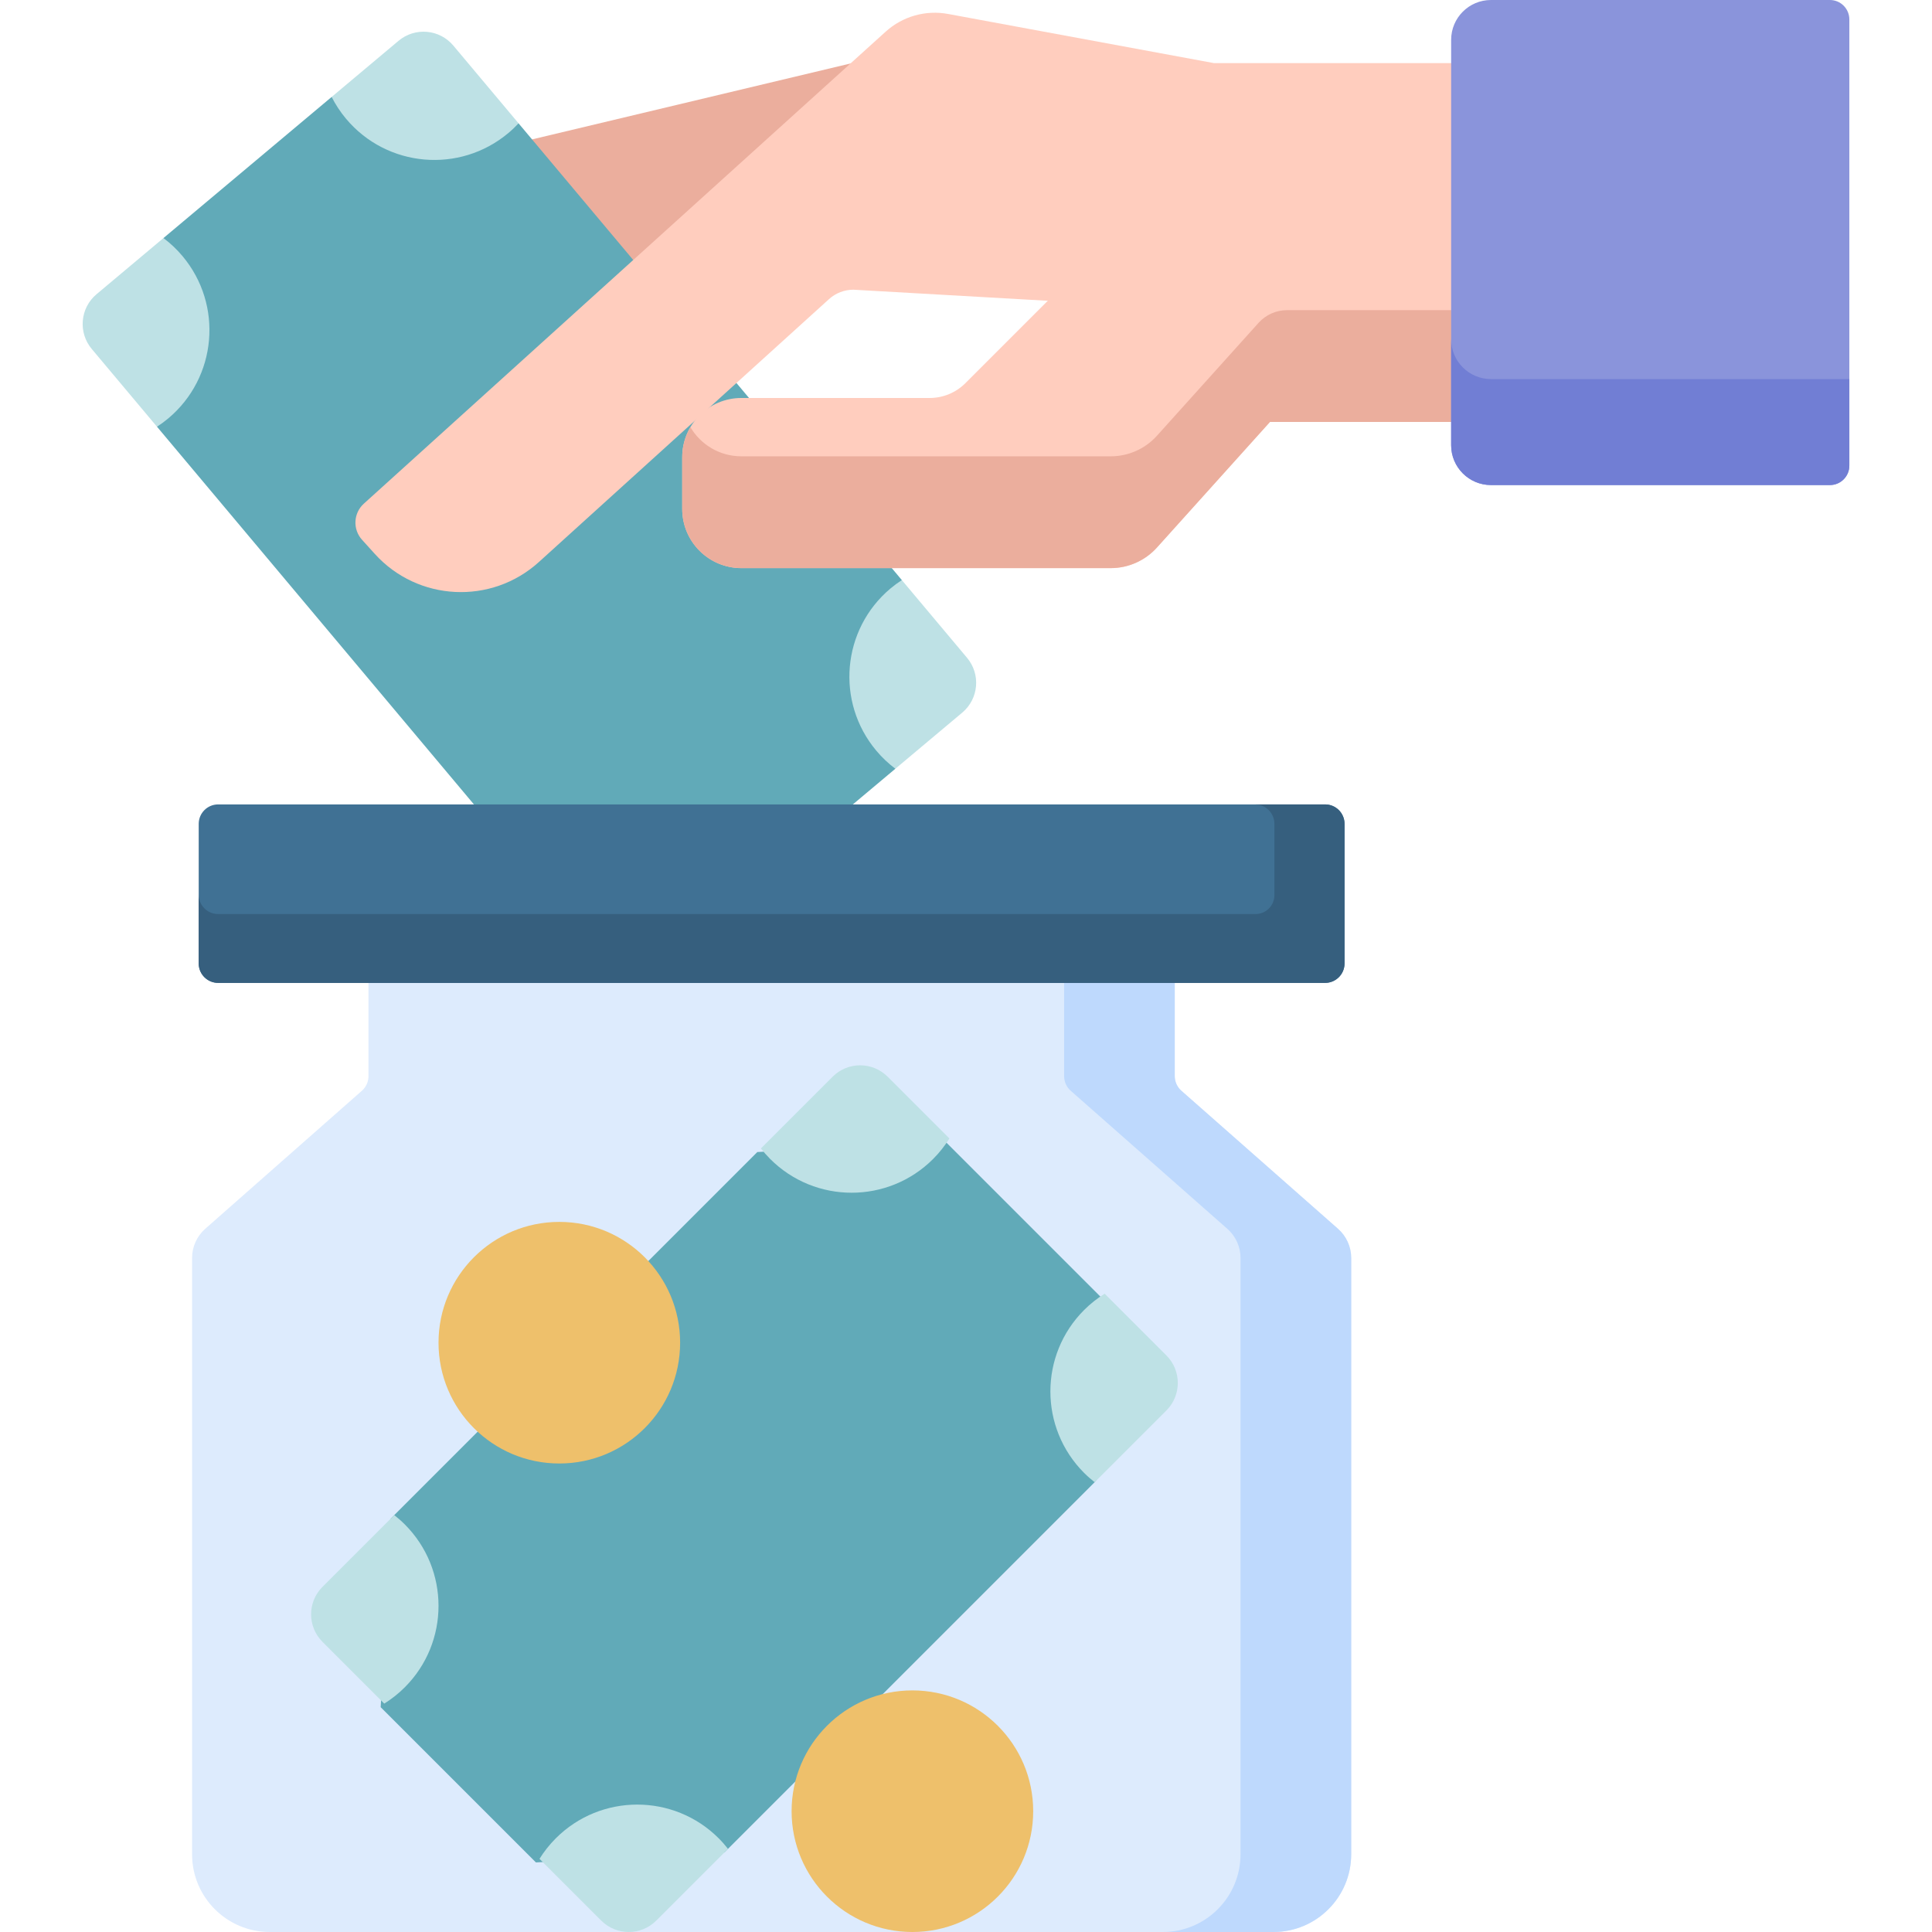 <svg id="Capa_1" enable-background="new 0 0 512 512" height="512" viewBox="0 0 512 512" width="512" xmlns="http://www.w3.org/2000/svg"><g><path d="m96.401 29.44h156.157v40.217h-156.157z" fill="#ebae9d" transform="matrix(.973 -.232 .232 .973 -6.737 41.894)"/><g><path d="m41.605 113.085 118.858 141.649c3.657 4.358 10.155 4.927 14.514 1.27l62.302-52.278 1.717-49.997-101.572-121.046-49.535-6.991-44.568 37.396z" fill="#61aab8"/><g fill="#bee1e5"><path d="m41.605 113.085c1.028-.669 2.03-1.399 2.993-2.208 12.917-10.839 14.602-30.097 3.763-43.015-1.525-1.818-3.222-3.405-5.04-4.774l-17.734 14.881c-4.358 3.657-4.927 10.155-1.27 14.514z"/><path d="m91.716 31.483c10.839 12.917 30.097 14.602 43.014 3.763.963-.808 1.856-1.668 2.694-2.564l-17.287-20.602c-3.657-4.359-10.155-4.927-14.514-1.27l-17.734 14.881c1.033 2.028 2.301 3.975 3.827 5.792z"/><path d="m188.884 235.331c-10.839-12.917-30.097-14.602-43.014-3.763-.963.808-1.856 1.668-2.694 2.564l17.287 20.602c3.657 4.359 10.155 4.927 14.514 1.27l17.734-14.881c-1.034-2.028-2.302-3.974-3.827-5.792z"/><path d="m238.995 153.73c-1.028.67-2.03 1.4-2.993 2.208-12.917 10.839-14.602 30.097-3.763 43.014 1.525 1.818 3.222 3.405 5.04 4.774l17.734-14.881c4.358-3.657 4.927-10.155 1.27-14.514z"/></g></g><path d="m321.723 16.727-70.473-13.029c-5.942-1.099-12.057.635-16.538 4.689l-138.287 125.084c-2.778 2.513-2.993 6.802-.48 9.58l3.373 3.729c11.41 12.615 30.889 13.582 43.493 2.161l76.89-69.675c1.77-1.604 4.073-2.492 6.462-2.492l59.066 3.369-32.858 52.201 40.908 4.152 21.366-24.673h111.755v-95.096z" fill="#ffcdbe"/><path d="m284.302 73.082-28.465 28.465c-2.512 2.512-5.92 3.924-9.473 3.924h-49.886c-8.662 0-15.684 7.023-15.684 15.685v13.716c0 8.662 7.024 15.686 15.686 15.686h97.873c4.669 0 9.121-1.981 12.244-5.451l64.817-72.023h-87.112z" fill="#ffcdbe"/><path d="m421.249 82.195v29.627h-84.694l-29.957 33.283c-3.121 3.461-7.567 5.451-12.244 5.451h-97.873c-8.665 0-15.686-7.021-15.686-15.686v-13.716c0-2.905.793-5.624 2.173-7.952 2.72 4.626 7.757 7.726 13.516 7.726h97.867c4.677 0 9.127-1.978 12.249-5.45l26.933-29.925c1.925-2.139 4.668-3.36 7.546-3.36h80.17z" fill="#ebae9d"/><path d="m384.569 10.559v107.428c0 5.831 4.727 10.559 10.559 10.559h89.815c2.845 0 5.151-2.306 5.151-5.151v-118.244c0-2.845-2.306-5.151-5.151-5.151h-89.815c-5.832 0-10.559 4.727-10.559 10.559z" fill="#8a94db"/><path d="m384.569 89.905v28.082c0 5.831 4.727 10.559 10.559 10.559h89.815c2.845 0 5.151-2.306 5.151-5.151v-22.931h-94.966c-5.832-.001-10.559-4.728-10.559-10.559z" fill="#717ed4"/><g><path d="m358.081 333.377v158.019c0 11.384-9.23 20.604-20.604 20.604h-265.972c-11.384 0-20.604-9.22-20.604-20.604v-158.019c0-2.957 1.267-5.769 3.482-7.726l41.527-36.592c1.113-.979 1.741-2.39 1.741-3.863v-51.138h213.67v51.138c0 1.473.639 2.885 1.751 3.863l41.516 36.592c2.215 1.957 3.493 4.769 3.493 7.726z" fill="#ddebfd"/><path d="m358.081 333.377v158.019c0 11.384-9.23 20.604-20.604 20.604h-29.329c11.384 0 20.604-9.22 20.604-20.604v-158.019c0-2.957-1.267-5.769-3.492-7.726l-41.516-36.592c-1.113-.979-1.741-2.39-1.741-3.863v-51.138h29.319v51.138c0 1.473.639 2.885 1.751 3.863l41.516 36.592c2.214 1.957 3.492 4.769 3.492 7.726z" fill="#bed9fd"/></g><g><path d="m290.162 392.732-98.181 98.181-49.956 2.648-41.139-41.139 2.648-49.956 97.165-97.165 49.956-2.648 41.767 41.767c4.023 4.024 1.763 44.289-2.26 48.312z" fill="#61aab8"/><g fill="#bee1e5"><path d="m290.094 392.8c-.965-.756-1.9-1.571-2.789-2.46-11.924-11.924-11.924-31.255 0-43.179 1.678-1.678 3.507-3.111 5.437-4.317l16.37 16.37c4.023 4.023 4.023 10.546 0 14.569z"/><path d="m247.285 307.142c-11.923 11.923-31.255 11.923-43.179 0-.889-.889-1.704-1.824-2.46-2.789l19.017-19.017c4.023-4.023 10.546-4.023 14.569 0l16.37 16.37c-1.205 1.93-2.639 3.758-4.317 5.436z"/><path d="m147.29 487.176c11.923-11.923 31.255-11.923 43.179 0 .889.889 1.704 1.824 2.46 2.789l-19.017 19.017c-4.023 4.023-10.546 4.023-14.569 0l-16.37-16.37c1.206-1.929 2.639-3.758 4.317-5.436z"/><path d="m104.481 401.518c.965.757 1.9 1.571 2.789 2.46 11.923 11.923 11.923 31.255 0 43.179-1.678 1.678-3.507 3.111-5.437 4.317l-16.37-16.37c-4.023-4.023-4.023-10.546 0-14.569z"/></g></g><circle cx="148.226" cy="355.829" fill="#eec06b" r="32.013"/><circle cx="241.795" cy="479.987" fill="#eec06b" r="32.013"/><path d="m351.165 260.475h-293.354c-2.845 0-5.151-2.306-5.151-5.151v-36.994c0-2.845 2.306-5.151 5.151-5.151h293.354c2.845 0 5.151 2.306 5.151 5.151v36.994c0 2.844-2.306 5.151-5.151 5.151z" fill="#407194"/><path d="m351.165 213.179h-18.587c2.845 0 5.151 2.306 5.151 5.151v18.903c0 2.762-2.239 5.001-5.001 5.001h-274.917c-2.845 0-5.151-2.306-5.151-5.151v18.242c0 2.845 2.306 5.151 5.151 5.151h293.354c2.845 0 5.151-2.306 5.151-5.151v-36.995c0-2.845-2.306-5.151-5.151-5.151z" fill="#365f7e"/></g></svg>
